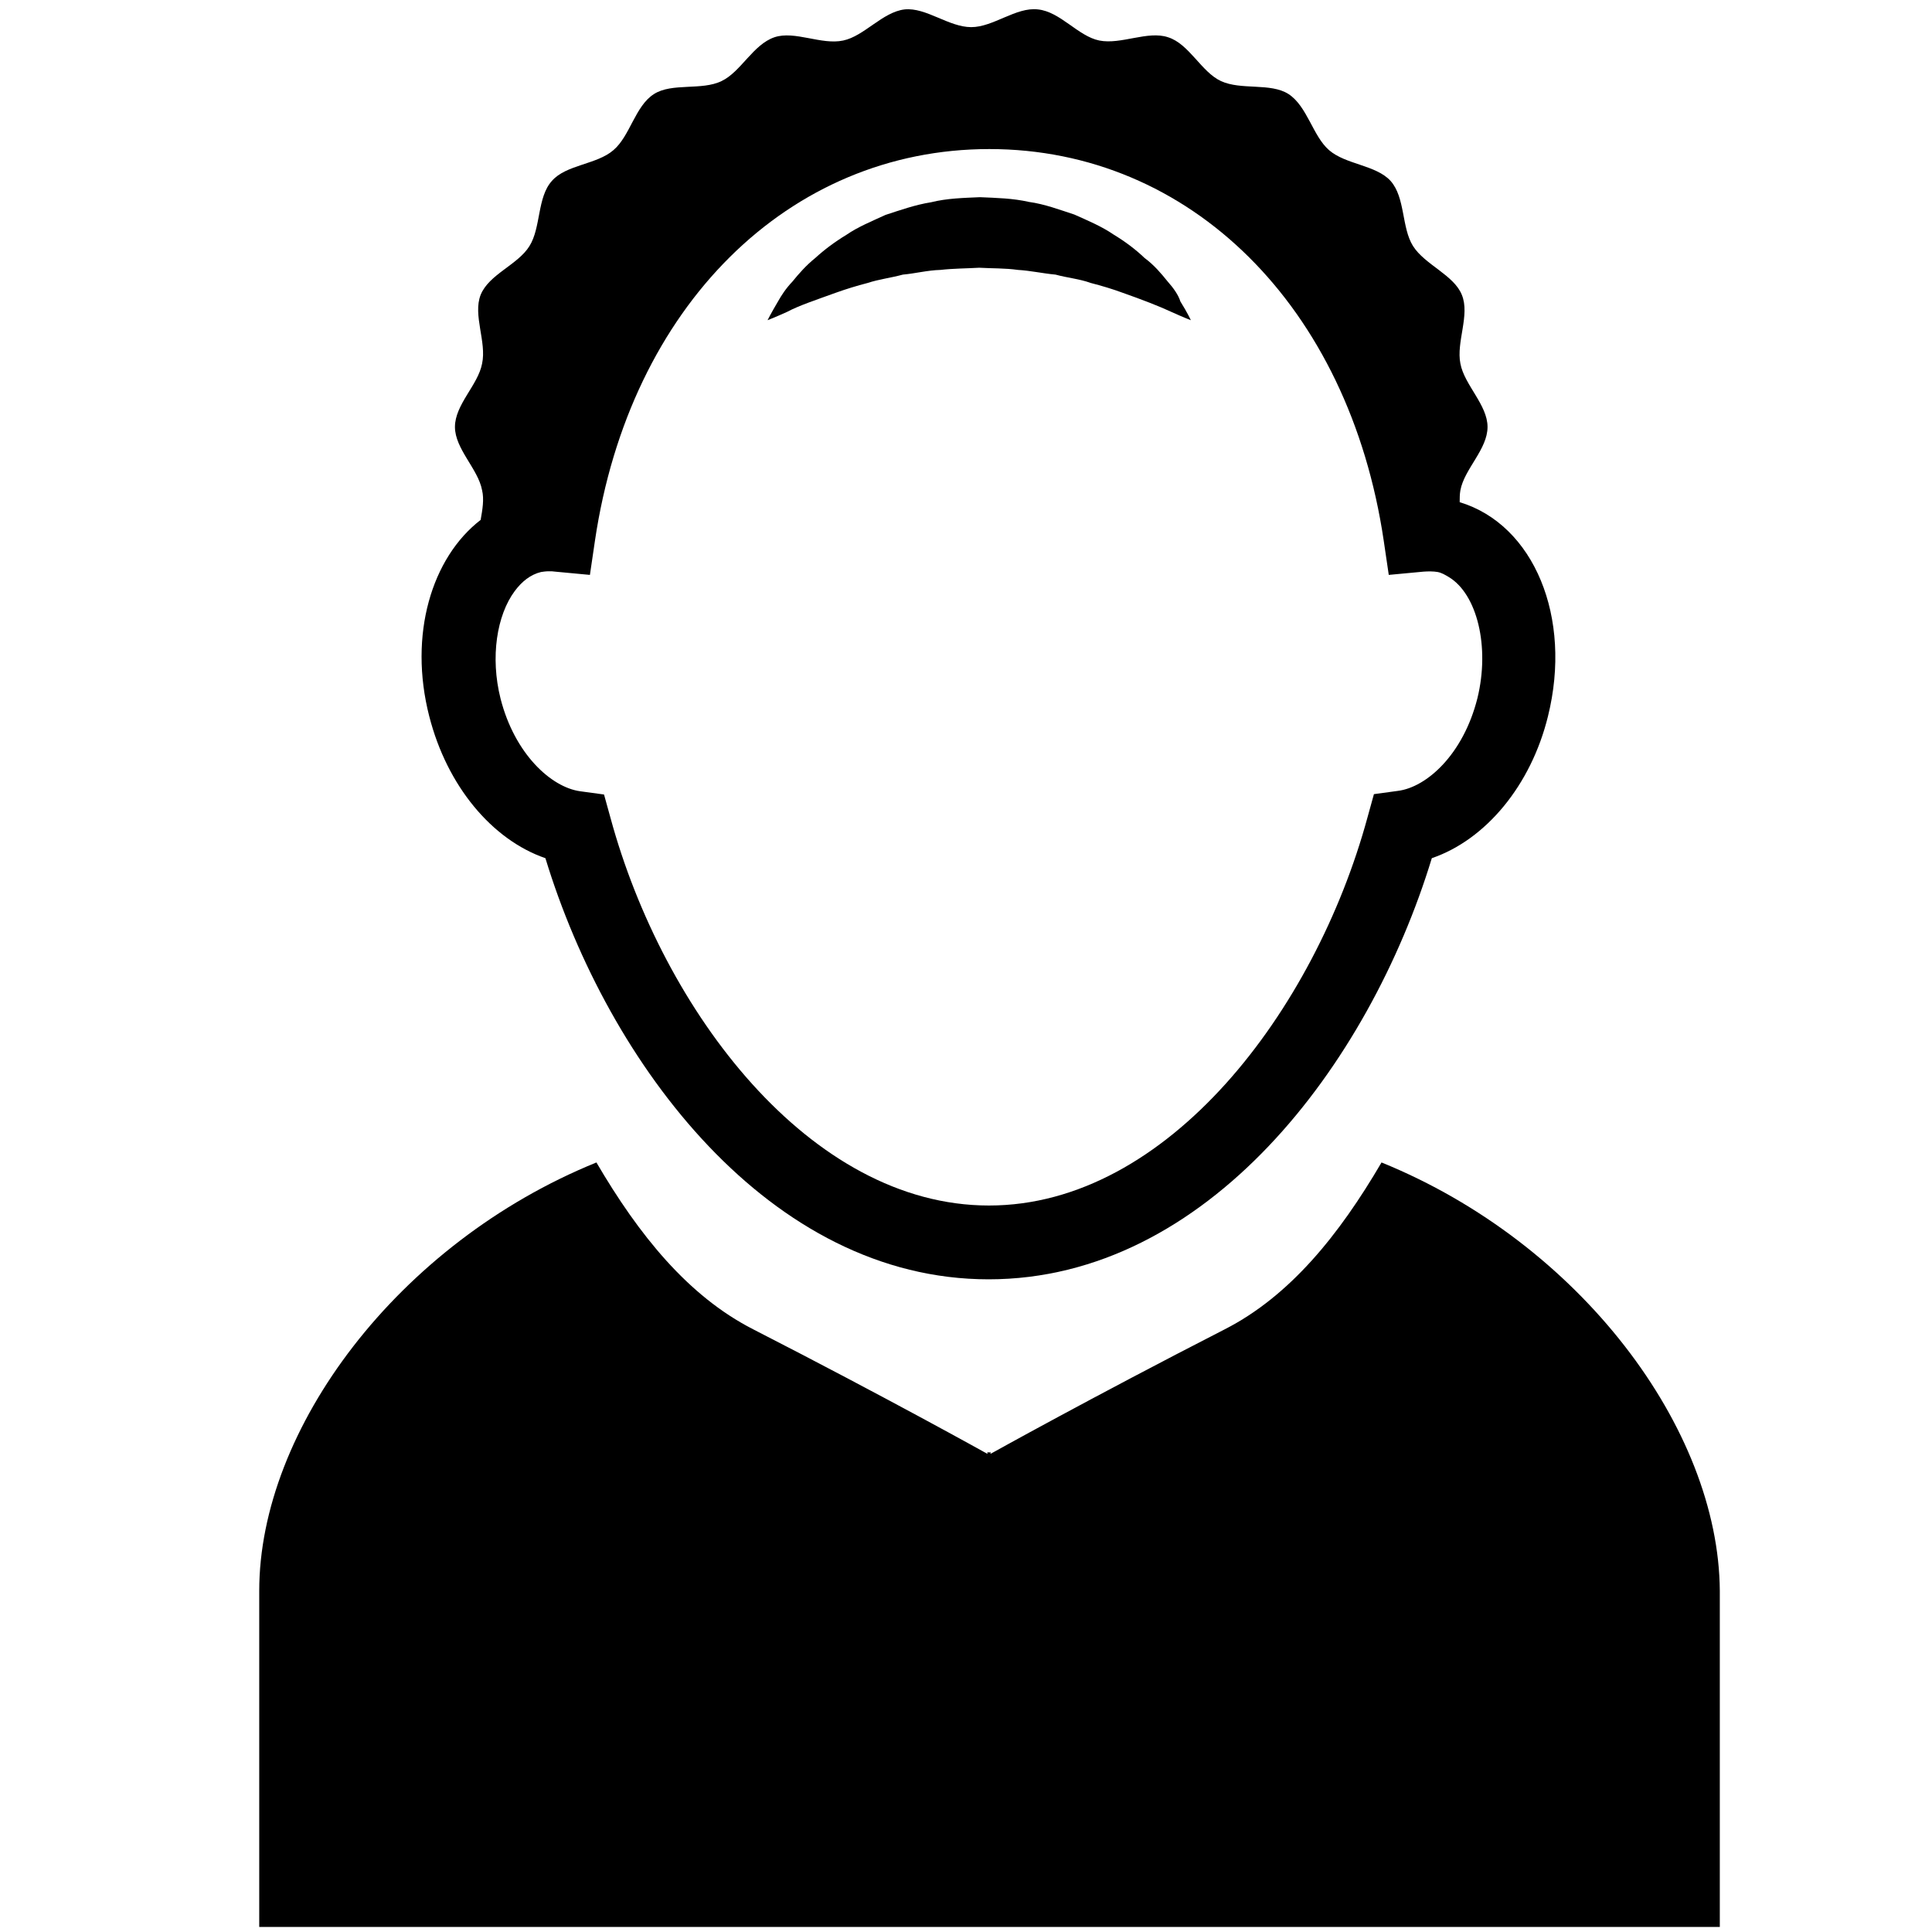 <?xml version="1.0" encoding="UTF-8" standalone="no"?>
<svg
   xmlns:dc="http://purl.org/dc/elements/1.1/"
   xmlns:cc="http://creativecommons.org/ns#"
   xmlns:rdf="http://www.w3.org/1999/02/22-rdf-syntax-ns#"
   xmlns:svg="http://www.w3.org/2000/svg"
   xmlns="http://www.w3.org/2000/svg"
   xmlns:sodipodi="http://sodipodi.sourceforge.net/DTD/sodipodi-0.dtd"
   xmlns:inkscape="http://www.inkscape.org/namespaces/inkscape"
   version="1.1"
   id="Capa_1"
   x="0px"
   y="0px"
   width="534"
   height="534"
   viewBox="0 0 534 534"
   xml:space="preserve"
   sodipodi:docname="male-profile-avatar-without-face.svg"
   inkscape:version="1.0.2 (e86c870879, 2021-01-15, custom)"><defs
   id="defs1612" /><sodipodi:namedview
   pagecolor="#ffffff"
   bordercolor="#666666"
   borderopacity="1"
   objecttolerance="10"
   gridtolerance="10"
   guidetolerance="10"
   inkscape:pageopacity="0"
   inkscape:pageshadow="2"
   inkscape:window-width="1858"
   inkscape:window-height="1057"
   id="namedview1610"
   showgrid="false"
   inkscape:zoom="1.1805991"
   inkscape:cx="275.07808"
   inkscape:cy="280.03985"
   inkscape:window-x="54"
   inkscape:window-y="-8"
   inkscape:window-maximized="1"
   inkscape:current-layer="Capa_1" />
<g
   id="g1577"
   transform="translate(8.47,2.541)">
	<g
   id="g1575">
		<path
   d="m 110.181,195.46 c 4.9,19.2 17.3,34.1 32.1,39.2 17.4,57.1 62.1,116.4 122.5,116.4 60.4,0 105.099,-59.3 122.5,-116.4 14.9,-5.1 27.4,-20.1 32.1,-39.2 6.801,-27.4 -3.898,-53 -24.398,-59.2 0,-1.1 0,-2.2 0.199,-3.3 1.1,-5.9 7.5,-11.3 7.5,-17.5 0,-6.1 -6.4,-11.6 -7.5,-17.5 -1.199,-6 2.699,-13.4 0.4,-19 -2.201,-5.5 -10.201,-8.3 -13.5,-13.5 -3.201,-5.1 -2.1,-13.4 -6.201,-18 -4,-4.4 -12.398,-4.5 -17,-8.5 -4.5,-3.9 -6,-12.1 -11.199,-15.5 -5,-3.2 -13.1,-1 -18.699,-3.6 -5.4,-2.5 -8.801,-10.3 -14.602,-12.1 -5.6,-1.9 -13,2.1 -19,0.9 -5.899,-1.2 -10.799,-8 -17,-8.6 -6,-0.7 -12.299,4.9 -18.399,4.9 -6.2,0 -12.5,-5.5 -18.4,-4.9 -6.1,0.7 -11.2,7.4 -17,8.6 -6,1.3 -13.4,-2.8 -19,-0.9 -5.9,2 -9.3,9.6 -14.6,12.1 -5.5,2.7 -13.7,0.4 -18.7,3.6 -5.2,3.3 -6.6,11.6 -11.2,15.5 -4.6,4 -13.1,4 -17,8.5 -4.1,4.5 -3,12.9 -6.2,18 -3.2,5.2 -11.2,7.8 -13.5,13.5 -2.2,5.6 1.7,13 0.4,19 -1.1,5.9 -7.5,11.3 -7.5,17.5 0,6.1 6.4,11.6 7.5,17.5 0.6,2.5 0.1,5.4 -0.4,8.2 -13.502,10.401 -20.002,31.7 -14.201,54.3 z m 289.699,-5 c -3.898,15.5 -14,24.6 -22,25.6 l -6.6,0.9 -1.799,6.5 c -14.5,53.201 -55.102,107.201 -104.601,107.201 -49.5,0 -90.1,-53.801 -104.6,-107.101 l -1.8,-6.5 -6.6,-0.9 c -8,-1.1 -18.1,-10.3 -22,-25.6 -2.9,-11.5 -1,-23.1 3.9,-29.7 2,-2.7 4.4,-4.6 7.3,-5.3 0.7,-0.1 1.3,-0.2 2.2,-0.2 0.6,0 1.1,0 1.7,0.1 l 9.6,0.9 1.4,-9.5 c 9.6,-64.7 53.5,-108.2 109,-108.2 55.501,0 99.399,43.5 109.001,108.2 l 1.398,9.5 9.602,-0.9 c 1.299,-0.1 2.799,-0.1 3.898,0.1 1.102,0.2 2.102,0.8 3.102,1.4 7.799,4.701 11.399,19.201 7.899,33.5 z"
   id="path1569" />
		<path
   d="m 314.181,75.161 c -1.699,-2.1 -3.6,-4.4 -6.301,-6.4 -2.398,-2.3 -5.299,-4.5 -8.6,-6.5 -3.199,-2.2 -7,-3.8 -10.8,-5.5 -4,-1.3 -8.2,-2.9 -12.601,-3.5 -4.399,-1 -8.899,-1.1 -13.5,-1.3 -4.5,0.2 -9.1,0.3 -13.5,1.4 -4.4,0.7 -8.6,2.2 -12.6,3.5 -3.9,1.8 -7.6,3.3 -10.8,5.5 -3.3,2 -6.2,4.2 -8.6,6.4 -2.5,2 -4.6,4.4 -6.3,6.5 -1.9,2 -3.1,3.9 -4,5.5 -1.9,3.2 -2.9,5.2 -2.9,5.2 0,0 2.1,-0.8 5.4,-2.3 3.4,-1.8 8,-3.3 13.5,-5.3 2.8,-1 5.7,-1.9 8.8,-2.7 3,-1 6.4,-1.4 9.7,-2.3 3.4,-0.3 6.8,-1.2 10.4,-1.3 3.5,-0.4 7.2,-0.4 10.7,-0.6 3.5,0.2 7.199,0.1 10.699,0.6 3.5,0.2 7,1 10.4,1.3 3.301,0.9 6.7,1.2 9.7,2.3 3.101,0.8 6.101,1.7 8.8,2.7 5.4,1.9 10.301,3.8 13.5,5.3 3.301,1.5 5.4,2.3 5.4,2.3 0,0 -0.9,-2 -2.9,-5.2 -0.498,-1.7 -1.898,-3.7 -3.597,-5.6 z"
   id="path1571" />
		<path
   d="m 373.38,318.761 c -11.699,20 -25.299,36.9 -43.299,46.1 -37.101,19 -64.701,34.4 -64.701,34.4 l -0.1,-0.101 v -0.399 l -0.4,0.2 -0.4,-0.2 v 0.399 l -0.1,0.101 c 0,0 -27.6,-15.4 -64.7,-34.4 -18,-9.199 -31.6,-26.1 -43.3,-46.1 -54.9,22.3 -93.2,73.7 -93.2,118.399 0,47.2 0,92.9 0,92.9 h 201.5 0.8 201.4 c 0,0 0,-45.7 0,-92.9 -0.299,-44.8 -38.6,-96.099 -93.5,-118.399 z"
   id="path1573" />
	</g>
</g>
<g
   id="g1579">
</g>
<g
   id="g1581">
</g>
<g
   id="g1583">
</g>
<g
   id="g1585">
</g>
<g
   id="g1587">
</g>
<g
   id="g1589">
</g>
<g
   id="g1591">
</g>
<g
   id="g1593">
</g>
<g
   id="g1595">
</g>
<g
   id="g1597">
</g>
<g
   id="g1599">
</g>
<g
   id="g1601">
</g>
<g
   id="g1603">
</g>
<g
   id="g1605">
</g>
<g
   id="g1607">
</g>
</svg>
